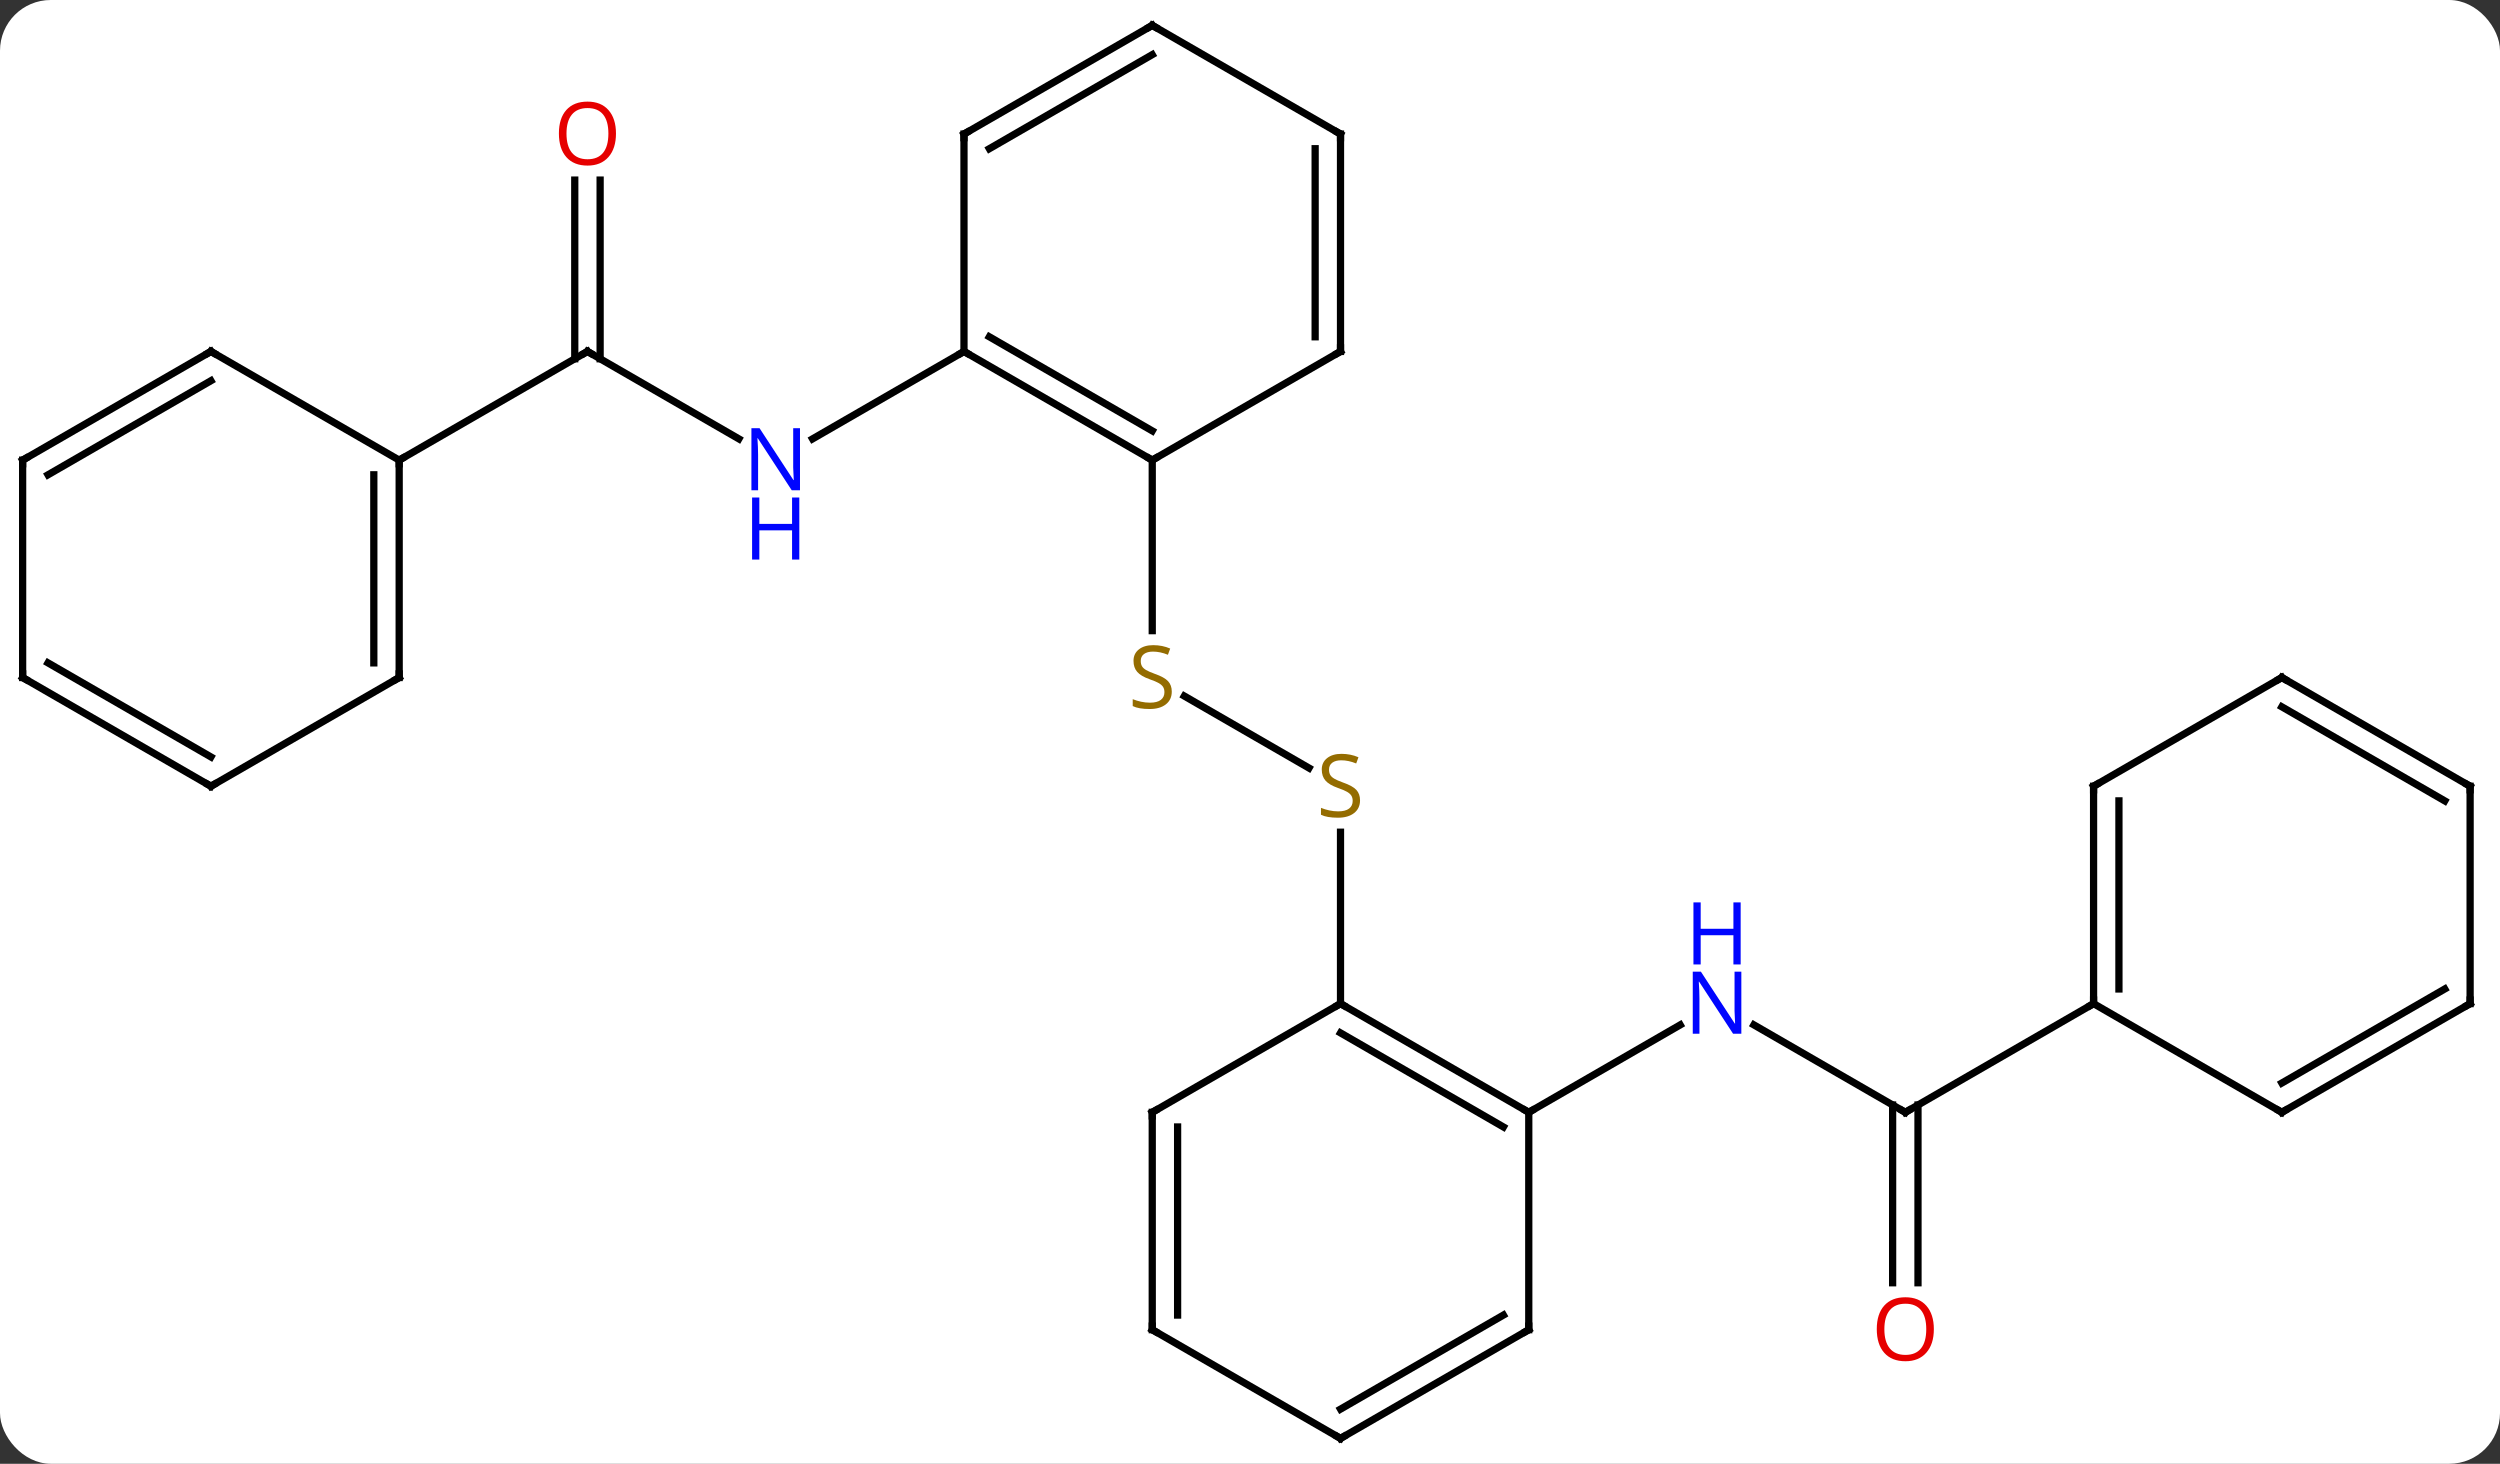 <svg width="345" viewBox="0 0 345 202" style="fill-opacity:1; color-rendering:auto; color-interpolation:auto; text-rendering:auto; stroke:black; stroke-linecap:square; stroke-miterlimit:10; shape-rendering:auto; stroke-opacity:1; fill:black; stroke-dasharray:none; font-weight:normal; stroke-width:1; font-family:'Open Sans'; font-style:normal; stroke-linejoin:miter; font-size:12; stroke-dashoffset:0; image-rendering:auto;" height="202" class="cas-substance-image" xmlns:xlink="http://www.w3.org/1999/xlink" xmlns="http://www.w3.org/2000/svg"><rect x="0" y="0" width="345" height="202" fill="#333333" stroke="none"/><svg class="cas-substance-single-component"><rect y="0" x="0" width="345" stroke="none" ry="7" rx="7" height="202" fill="white" class="cas-substance-group"/><svg y="0" x="0" width="345" viewBox="0 0 345 202" style="fill:black;" height="202" class="cas-substance-single-component-image"><svg><g><g transform="translate(172,101)" style="text-rendering:geometricPrecision; color-rendering:optimizeQuality; color-interpolation:linearRGB; stroke-linecap:butt; image-rendering:optimizeQuality;"><line y2="4.989" y1="-4.944" x2="8.641" x1="-8.563" style="fill:none;"/><line y2="-37.5" y1="-13.969" x2="-12.99" x1="-12.99" style="fill:none;"/><line y2="37.5" y1="13.844" x2="12.99" x1="12.99" style="fill:none;"/><line y2="-52.5" y1="-40.435" x2="-90.933" x1="-70.037" style="fill:none;"/><line y2="-52.5" y1="-40.435" x2="-38.97" x1="-59.869" style="fill:none;"/><line y2="-76.148" y1="-51.49" x2="-89.183" x1="-89.183" style="fill:none;"/><line y2="-76.148" y1="-51.49" x2="-92.683" x1="-92.683" style="fill:none;"/><line y2="-37.5" y1="-52.5" x2="-116.913" x1="-90.933" style="fill:none;"/><line y2="52.5" y1="40.435" x2="90.933" x1="70.037" style="fill:none;"/><line y2="52.5" y1="40.435" x2="38.97" x1="59.869" style="fill:none;"/><line y2="76.023" y1="51.49" x2="89.183" x1="89.183" style="fill:none;"/><line y2="76.023" y1="51.49" x2="92.683" x1="92.683" style="fill:none;"/><line y2="37.5" y1="52.5" x2="116.913" x1="90.933" style="fill:none;"/><line y2="-52.5" y1="-37.5" x2="-38.97" x1="-12.99" style="fill:none;"/><line y2="-54.521" y1="-41.541" x2="-35.47" x1="-12.99" style="fill:none;"/><line y2="-52.5" y1="-37.5" x2="12.99" x1="-12.99" style="fill:none;"/><line y2="-82.5" y1="-52.5" x2="-38.97" x1="-38.97" style="fill:none;"/><line y2="-82.5" y1="-52.5" x2="12.99" x1="12.99" style="fill:none;"/><line y2="-80.479" y1="-54.521" x2="9.49" x1="9.49" style="fill:none;"/><line y2="-97.5" y1="-82.5" x2="-12.99" x1="-38.97" style="fill:none;"/><line y2="-93.459" y1="-80.479" x2="-12.99" x1="-35.47" style="fill:none;"/><line y2="-97.5" y1="-82.5" x2="-12.99" x1="12.99" style="fill:none;"/><line y2="52.5" y1="37.5" x2="38.97" x1="12.99" style="fill:none;"/><line y2="54.521" y1="41.541" x2="35.47" x1="12.99" style="fill:none;"/><line y2="52.5" y1="37.5" x2="-12.99" x1="12.99" style="fill:none;"/><line y2="82.5" y1="52.5" x2="38.97" x1="38.97" style="fill:none;"/><line y2="82.5" y1="52.5" x2="-12.99" x1="-12.99" style="fill:none;"/><line y2="80.479" y1="54.521" x2="-9.49" x1="-9.49" style="fill:none;"/><line y2="97.5" y1="82.5" x2="12.99" x1="38.97" style="fill:none;"/><line y2="93.459" y1="80.479" x2="12.99" x1="35.47" style="fill:none;"/><line y2="97.5" y1="82.5" x2="12.99" x1="-12.99" style="fill:none;"/><line y2="-7.5" y1="-37.5" x2="-116.913" x1="-116.913" style="fill:none;"/><line y2="-9.521" y1="-35.479" x2="-120.413" x1="-120.413" style="fill:none;"/><line y2="-52.5" y1="-37.5" x2="-142.893" x1="-116.913" style="fill:none;"/><line y2="7.5" y1="-7.5" x2="-142.893" x1="-116.913" style="fill:none;"/><line y2="-37.5" y1="-52.5" x2="-168.876" x1="-142.893" style="fill:none;"/><line y2="-35.479" y1="-48.459" x2="-165.376" x1="-142.893" style="fill:none;"/><line y2="-7.5" y1="7.5" x2="-168.876" x1="-142.893" style="fill:none;"/><line y2="-9.521" y1="3.458" x2="-165.376" x1="-142.893" style="fill:none;"/><line y2="-7.5" y1="-37.5" x2="-168.876" x1="-168.876" style="fill:none;"/><line y2="7.5" y1="37.5" x2="116.913" x1="116.913" style="fill:none;"/><line y2="9.521" y1="35.479" x2="120.413" x1="120.413" style="fill:none;"/><line y2="52.5" y1="37.5" x2="142.893" x1="116.913" style="fill:none;"/><line y2="-7.5" y1="7.5" x2="142.893" x1="116.913" style="fill:none;"/><line y2="37.5" y1="52.5" x2="168.876" x1="142.893" style="fill:none;"/><line y2="35.479" y1="48.459" x2="165.376" x1="142.893" style="fill:none;"/><line y2="7.5" y1="-7.5" x2="168.876" x1="142.893" style="fill:none;"/><line y2="9.521" y1="-3.458" x2="165.376" x1="142.893" style="fill:none;"/><line y2="7.5" y1="37.5" x2="168.876" x1="168.876" style="fill:none;"/></g><g transform="translate(172,101)" style="fill:rgb(148,108,0); text-rendering:geometricPrecision; color-rendering:optimizeQuality; image-rendering:optimizeQuality; font-family:'Open Sans'; stroke:rgb(148,108,0); color-interpolation:linearRGB;"><path style="stroke:none;" d="M-10.295 -5.562 Q-10.295 -4.438 -11.115 -3.797 Q-11.935 -3.156 -13.342 -3.156 Q-14.873 -3.156 -15.685 -3.562 L-15.685 -4.516 Q-15.154 -4.297 -14.537 -4.164 Q-13.92 -4.031 -13.31 -4.031 Q-12.31 -4.031 -11.81 -4.414 Q-11.31 -4.797 -11.31 -5.469 Q-11.31 -5.906 -11.49 -6.195 Q-11.67 -6.484 -12.084 -6.727 Q-12.498 -6.969 -13.357 -7.266 Q-14.545 -7.688 -15.06 -8.273 Q-15.576 -8.859 -15.576 -9.812 Q-15.576 -10.797 -14.834 -11.383 Q-14.092 -11.969 -12.857 -11.969 Q-11.592 -11.969 -10.513 -11.5 L-10.826 -10.641 Q-11.888 -11.078 -12.888 -11.078 Q-13.685 -11.078 -14.131 -10.742 Q-14.576 -10.406 -14.576 -9.797 Q-14.576 -9.359 -14.412 -9.07 Q-14.248 -8.781 -13.857 -8.547 Q-13.467 -8.312 -12.654 -8.016 Q-11.31 -7.547 -10.803 -6.992 Q-10.295 -6.438 -10.295 -5.562 Z"/><path style="stroke:none;" d="M15.685 9.438 Q15.685 10.562 14.865 11.203 Q14.045 11.844 12.638 11.844 Q11.107 11.844 10.295 11.438 L10.295 10.484 Q10.826 10.703 11.443 10.836 Q12.06 10.969 12.67 10.969 Q13.67 10.969 14.17 10.586 Q14.67 10.203 14.67 9.531 Q14.67 9.094 14.49 8.805 Q14.31 8.516 13.896 8.273 Q13.482 8.031 12.623 7.734 Q11.435 7.312 10.92 6.727 Q10.404 6.141 10.404 5.188 Q10.404 4.203 11.146 3.617 Q11.888 3.031 13.123 3.031 Q14.388 3.031 15.467 3.5 L15.154 4.359 Q14.092 3.922 13.092 3.922 Q12.295 3.922 11.849 4.258 Q11.404 4.594 11.404 5.203 Q11.404 5.641 11.568 5.93 Q11.732 6.219 12.123 6.453 Q12.513 6.688 13.326 6.984 Q14.67 7.453 15.178 8.008 Q15.685 8.562 15.685 9.438 Z"/><path style="fill:rgb(0,5,255); stroke:none;" d="M-61.601 -33.344 L-62.742 -33.344 L-67.43 -40.531 L-67.476 -40.531 Q-67.383 -39.266 -67.383 -38.219 L-67.383 -33.344 L-68.305 -33.344 L-68.305 -41.906 L-67.18 -41.906 L-62.508 -34.75 L-62.461 -34.75 Q-62.461 -34.906 -62.508 -35.766 Q-62.555 -36.625 -62.539 -37 L-62.539 -41.906 L-61.601 -41.906 L-61.601 -33.344 Z"/><path style="fill:rgb(0,5,255); stroke:none;" d="M-61.695 -23.781 L-62.695 -23.781 L-62.695 -27.812 L-67.211 -27.812 L-67.211 -23.781 L-68.211 -23.781 L-68.211 -32.344 L-67.211 -32.344 L-67.211 -28.703 L-62.695 -28.703 L-62.695 -32.344 L-61.695 -32.344 L-61.695 -23.781 Z"/></g><g transform="translate(172,101)" style="stroke-linecap:butt; text-rendering:geometricPrecision; color-rendering:optimizeQuality; image-rendering:optimizeQuality; font-family:'Open Sans'; color-interpolation:linearRGB; stroke-miterlimit:5;"><path style="fill:none;" d="M-90.5 -52.25 L-90.933 -52.5 L-91.366 -52.25"/><path style="fill:rgb(230,0,0); stroke:none;" d="M-86.996 -82.57 Q-86.996 -80.508 -88.035 -79.328 Q-89.074 -78.148 -90.917 -78.148 Q-92.808 -78.148 -93.839 -79.312 Q-94.871 -80.477 -94.871 -82.586 Q-94.871 -84.68 -93.839 -85.828 Q-92.808 -86.977 -90.917 -86.977 Q-89.058 -86.977 -88.027 -85.805 Q-86.996 -84.633 -86.996 -82.57 ZM-93.824 -82.57 Q-93.824 -80.836 -93.081 -79.93 Q-92.339 -79.023 -90.917 -79.023 Q-89.496 -79.023 -88.769 -79.922 Q-88.042 -80.82 -88.042 -82.57 Q-88.042 -84.305 -88.769 -85.195 Q-89.496 -86.086 -90.917 -86.086 Q-92.339 -86.086 -93.081 -85.188 Q-93.824 -84.289 -93.824 -82.57 Z"/><path style="fill:rgb(0,5,255); stroke:none;" d="M68.305 41.656 L67.164 41.656 L62.476 34.469 L62.43 34.469 Q62.523 35.734 62.523 36.781 L62.523 41.656 L61.601 41.656 L61.601 33.094 L62.726 33.094 L67.398 40.25 L67.445 40.25 Q67.445 40.094 67.398 39.234 Q67.351 38.375 67.367 38 L67.367 33.094 L68.305 33.094 L68.305 41.656 Z"/><path style="fill:rgb(0,5,255); stroke:none;" d="M68.211 32.094 L67.211 32.094 L67.211 28.062 L62.695 28.062 L62.695 32.094 L61.695 32.094 L61.695 23.531 L62.695 23.531 L62.695 27.172 L67.211 27.172 L67.211 23.531 L68.211 23.531 L68.211 32.094 Z"/><path style="fill:none;" d="M90.5 52.25 L90.933 52.5 L91.366 52.25"/><path style="fill:rgb(230,0,0); stroke:none;" d="M94.871 82.43 Q94.871 84.492 93.831 85.672 Q92.792 86.852 90.949 86.852 Q89.058 86.852 88.027 85.688 Q86.996 84.523 86.996 82.414 Q86.996 80.32 88.027 79.172 Q89.058 78.023 90.949 78.023 Q92.808 78.023 93.839 79.195 Q94.871 80.367 94.871 82.43 ZM88.042 82.43 Q88.042 84.164 88.785 85.07 Q89.527 85.977 90.949 85.977 Q92.371 85.977 93.097 85.078 Q93.824 84.18 93.824 82.43 Q93.824 80.695 93.097 79.805 Q92.371 78.914 90.949 78.914 Q89.527 78.914 88.785 79.812 Q88.042 80.711 88.042 82.43 Z"/><path style="fill:none;" d="M-13.423 -37.75 L-12.99 -37.5 L-12.557 -37.75"/><path style="fill:none;" d="M-38.537 -52.25 L-38.97 -52.5 L-39.403 -52.25"/><path style="fill:none;" d="M12.557 -52.25 L12.99 -52.5 L12.99 -53"/><path style="fill:none;" d="M-38.97 -82 L-38.97 -82.5 L-38.537 -82.75"/><path style="fill:none;" d="M12.99 -82 L12.99 -82.5 L12.557 -82.75"/><path style="fill:none;" d="M-13.423 -97.25 L-12.99 -97.5 L-12.557 -97.25"/><path style="fill:none;" d="M13.423 37.75 L12.99 37.5 L12.557 37.75"/><path style="fill:none;" d="M38.537 52.25 L38.97 52.5 L39.403 52.25"/><path style="fill:none;" d="M-12.557 52.25 L-12.99 52.5 L-12.99 53"/><path style="fill:none;" d="M38.97 82 L38.97 82.5 L38.537 82.75"/><path style="fill:none;" d="M-12.99 82 L-12.99 82.5 L-12.557 82.75"/><path style="fill:none;" d="M13.423 97.25 L12.99 97.5 L12.557 97.25"/><path style="fill:none;" d="M-116.913 -37 L-116.913 -37.5 L-116.48 -37.75"/><path style="fill:none;" d="M-116.913 -8 L-116.913 -7.5 L-117.346 -7.25"/><path style="fill:none;" d="M-142.46 -52.25 L-142.893 -52.5 L-143.326 -52.25"/><path style="fill:none;" d="M-142.46 7.25 L-142.893 7.5 L-143.326 7.25"/><path style="fill:none;" d="M-168.443 -37.75 L-168.876 -37.5 L-168.876 -37"/><path style="fill:none;" d="M-168.443 -7.25 L-168.876 -7.5 L-168.876 -8"/><path style="fill:none;" d="M116.913 37 L116.913 37.5 L116.48 37.75"/><path style="fill:none;" d="M116.913 8 L116.913 7.5 L117.346 7.25"/><path style="fill:none;" d="M142.46 52.25 L142.893 52.5 L143.326 52.25"/><path style="fill:none;" d="M142.46 -7.25 L142.893 -7.5 L143.326 -7.25"/><path style="fill:none;" d="M168.443 37.75 L168.876 37.5 L168.876 37"/><path style="fill:none;" d="M168.443 7.25 L168.876 7.5 L168.876 8"/></g></g></svg></svg></svg></svg>